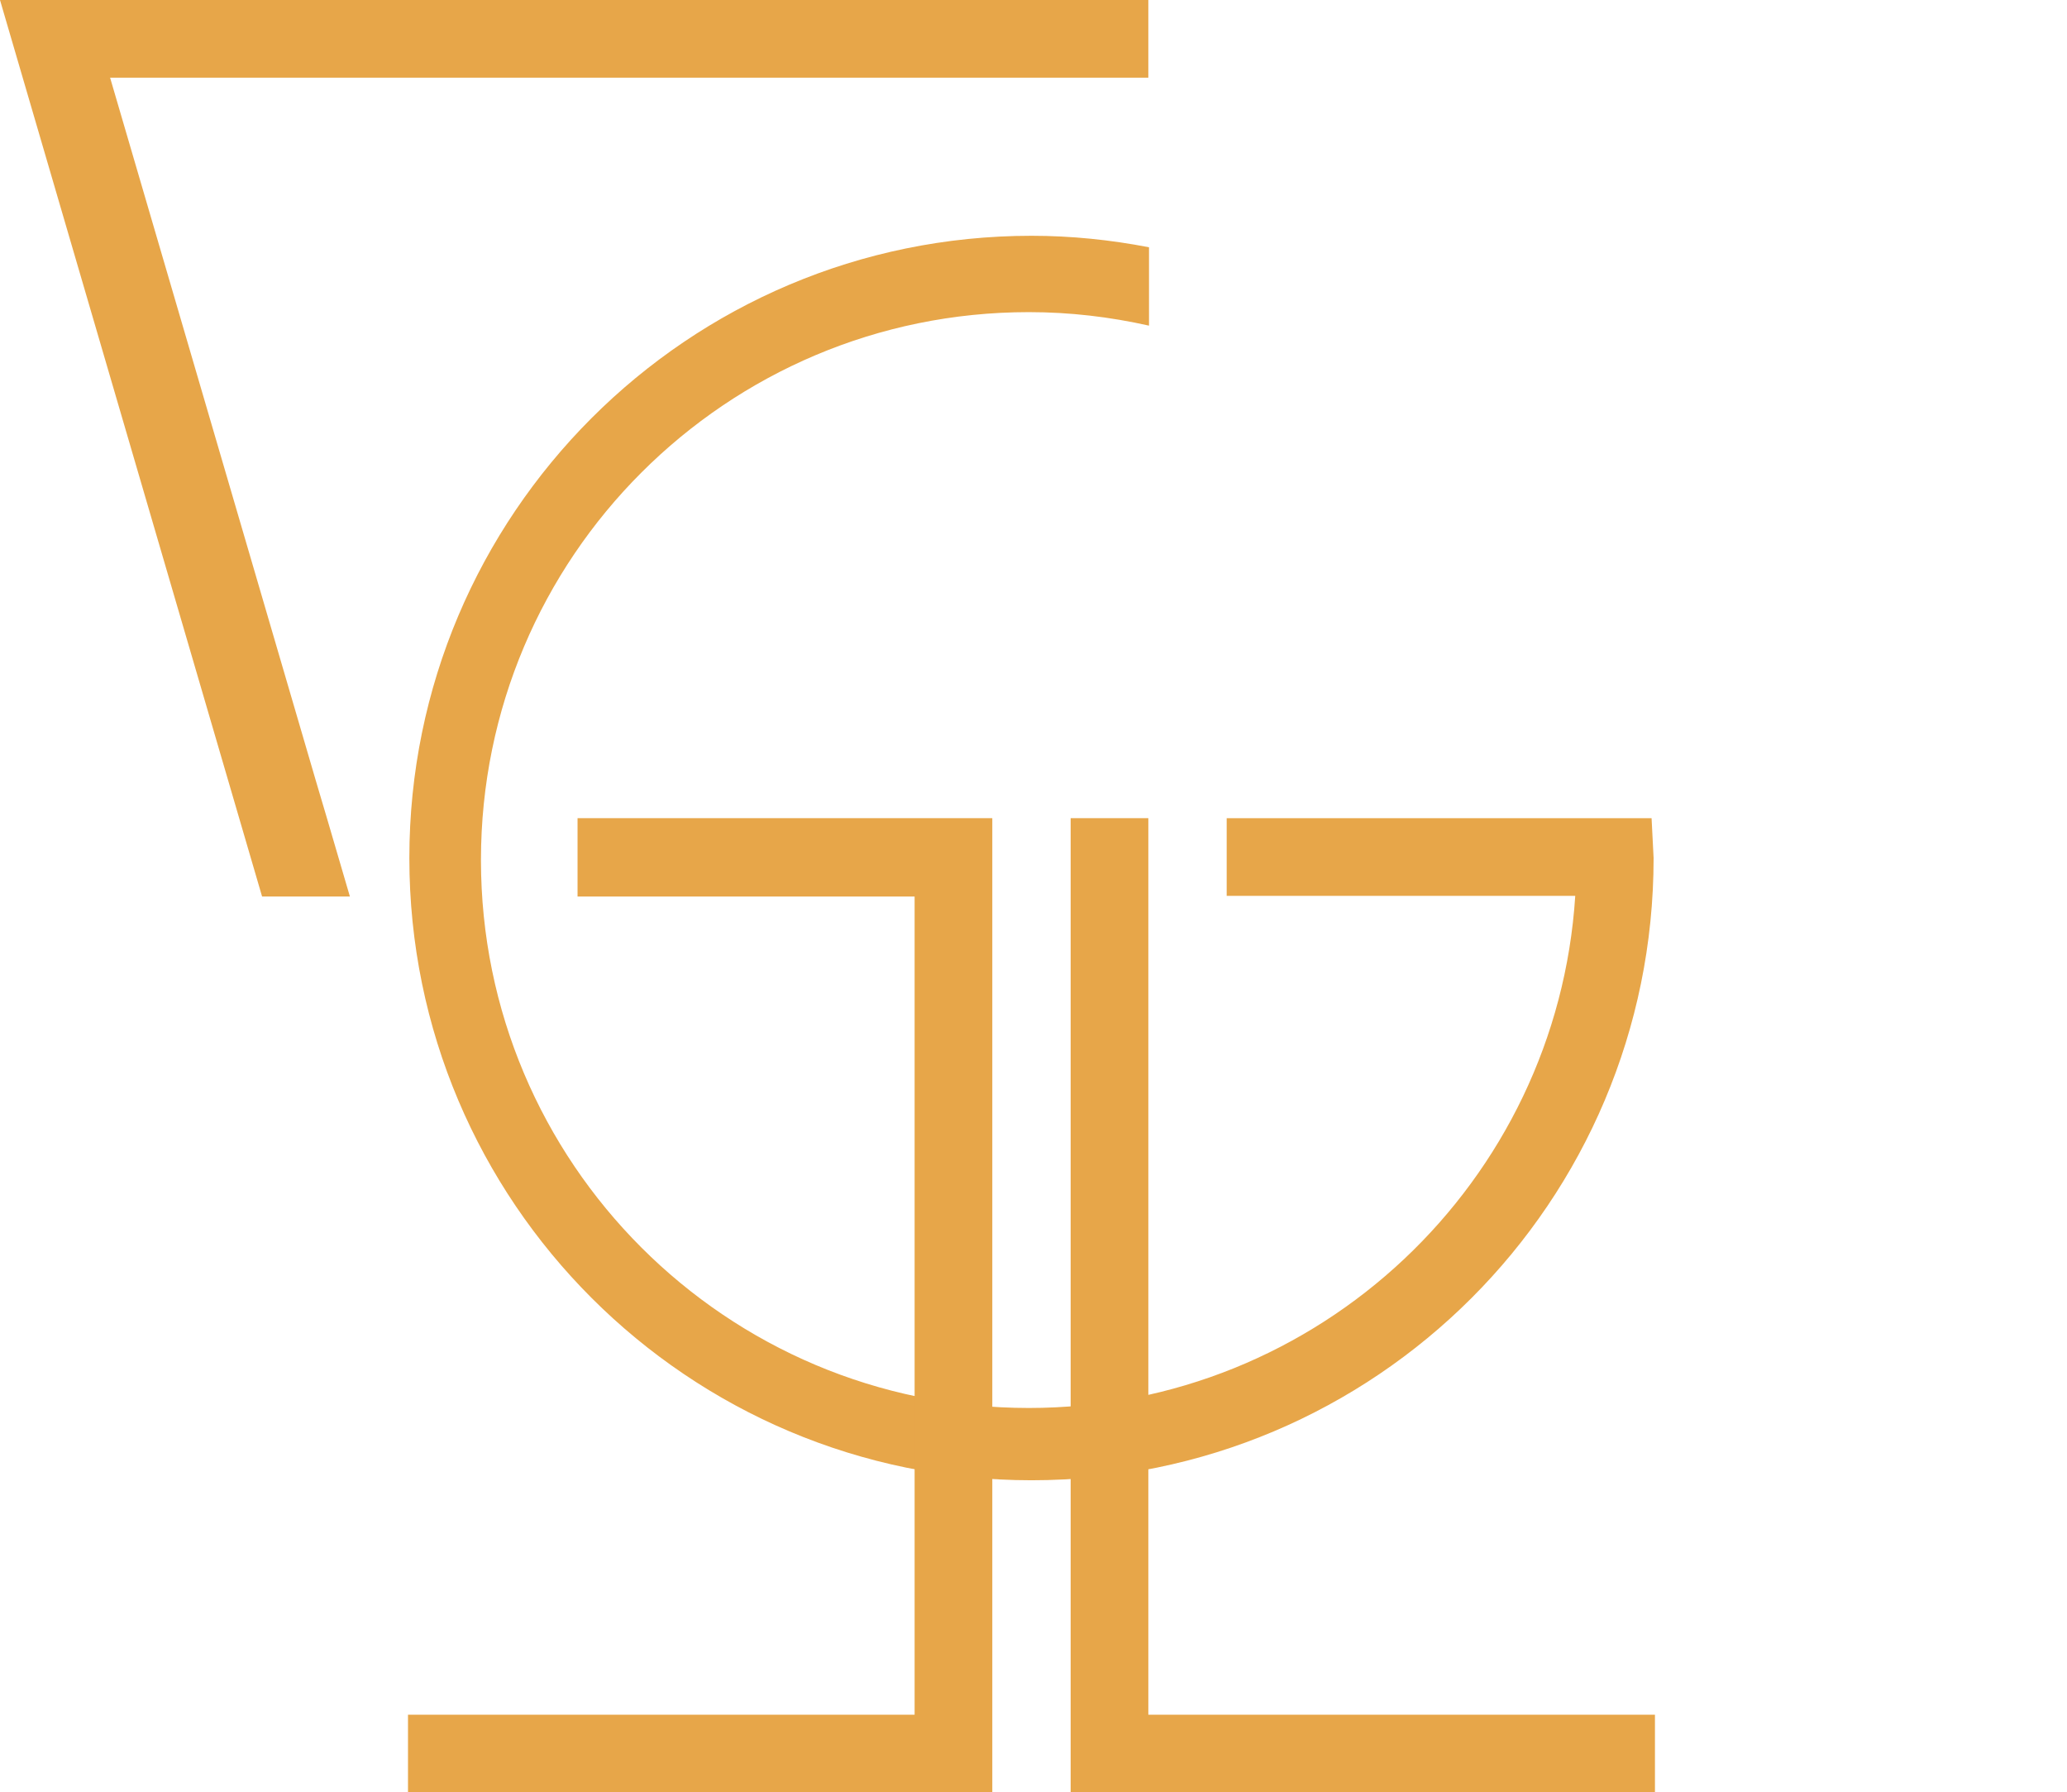 <?xml version="1.0" encoding="utf-8"?>
<!-- Generator: Adobe Illustrator 27.9.0, SVG Export Plug-In . SVG Version: 6.00 Build 0)  -->
<svg version="1.1" id="Layer_1" xmlns="http://www.w3.org/2000/svg" xmlns:xlink="http://www.w3.org/1999/xlink" x="0px" y="0px"
	 viewBox="0 0 306 265.3" style="enable-background:new 0 0 306 265.3;" xml:space="preserve">
<style type="text/css">
	.st0{fill:#E7A649;}
</style>
<g>
	<polygon class="st0" points="245,253.8 170,253.8 170,121.1 158.5,121.1 158.5,265.3 170,265.3 170,265.3 245,265.3 	"/>
	<path class="st0" d="M244.5,121.1h-5.9h-5.5h-51.5v11.5h51.6c-2.7,42.3-37.9,75.8-80.9,75.8c-44.8,0-81.1-36.3-81.1-81.1
		s36.3-81.1,81.1-81.1c6.1,0,12,0.7,17.8,2V36.6c-5.7-1.1-11.5-1.7-17.4-1.7c-50.9,0-92.1,41.3-92.1,92.1
		c0,50.9,41.3,92.1,92.1,92.1c50.9,0,92.1-41.2,92.1-92.1C244.7,125,244.6,123.1,244.5,121.1"/>
	<polygon class="st0" points="85.5,121.1 85.5,132.7 135.4,132.7 135.4,253.8 60.4,253.8 60.4,265.3 135.4,265.3 135.4,265.3 
		146.9,265.3 146.9,265.3 146.9,253.8 146.9,132.7 146.9,121.1 135.4,121.1 	"/>
	<polygon class="st0" points="12.9,0 0,0 38.8,132.7 51.8,132.7 48.4,121.1 46.8,115.7 16.3,11.5 170,11.5 170,0 	"/>
</g>
</svg>
